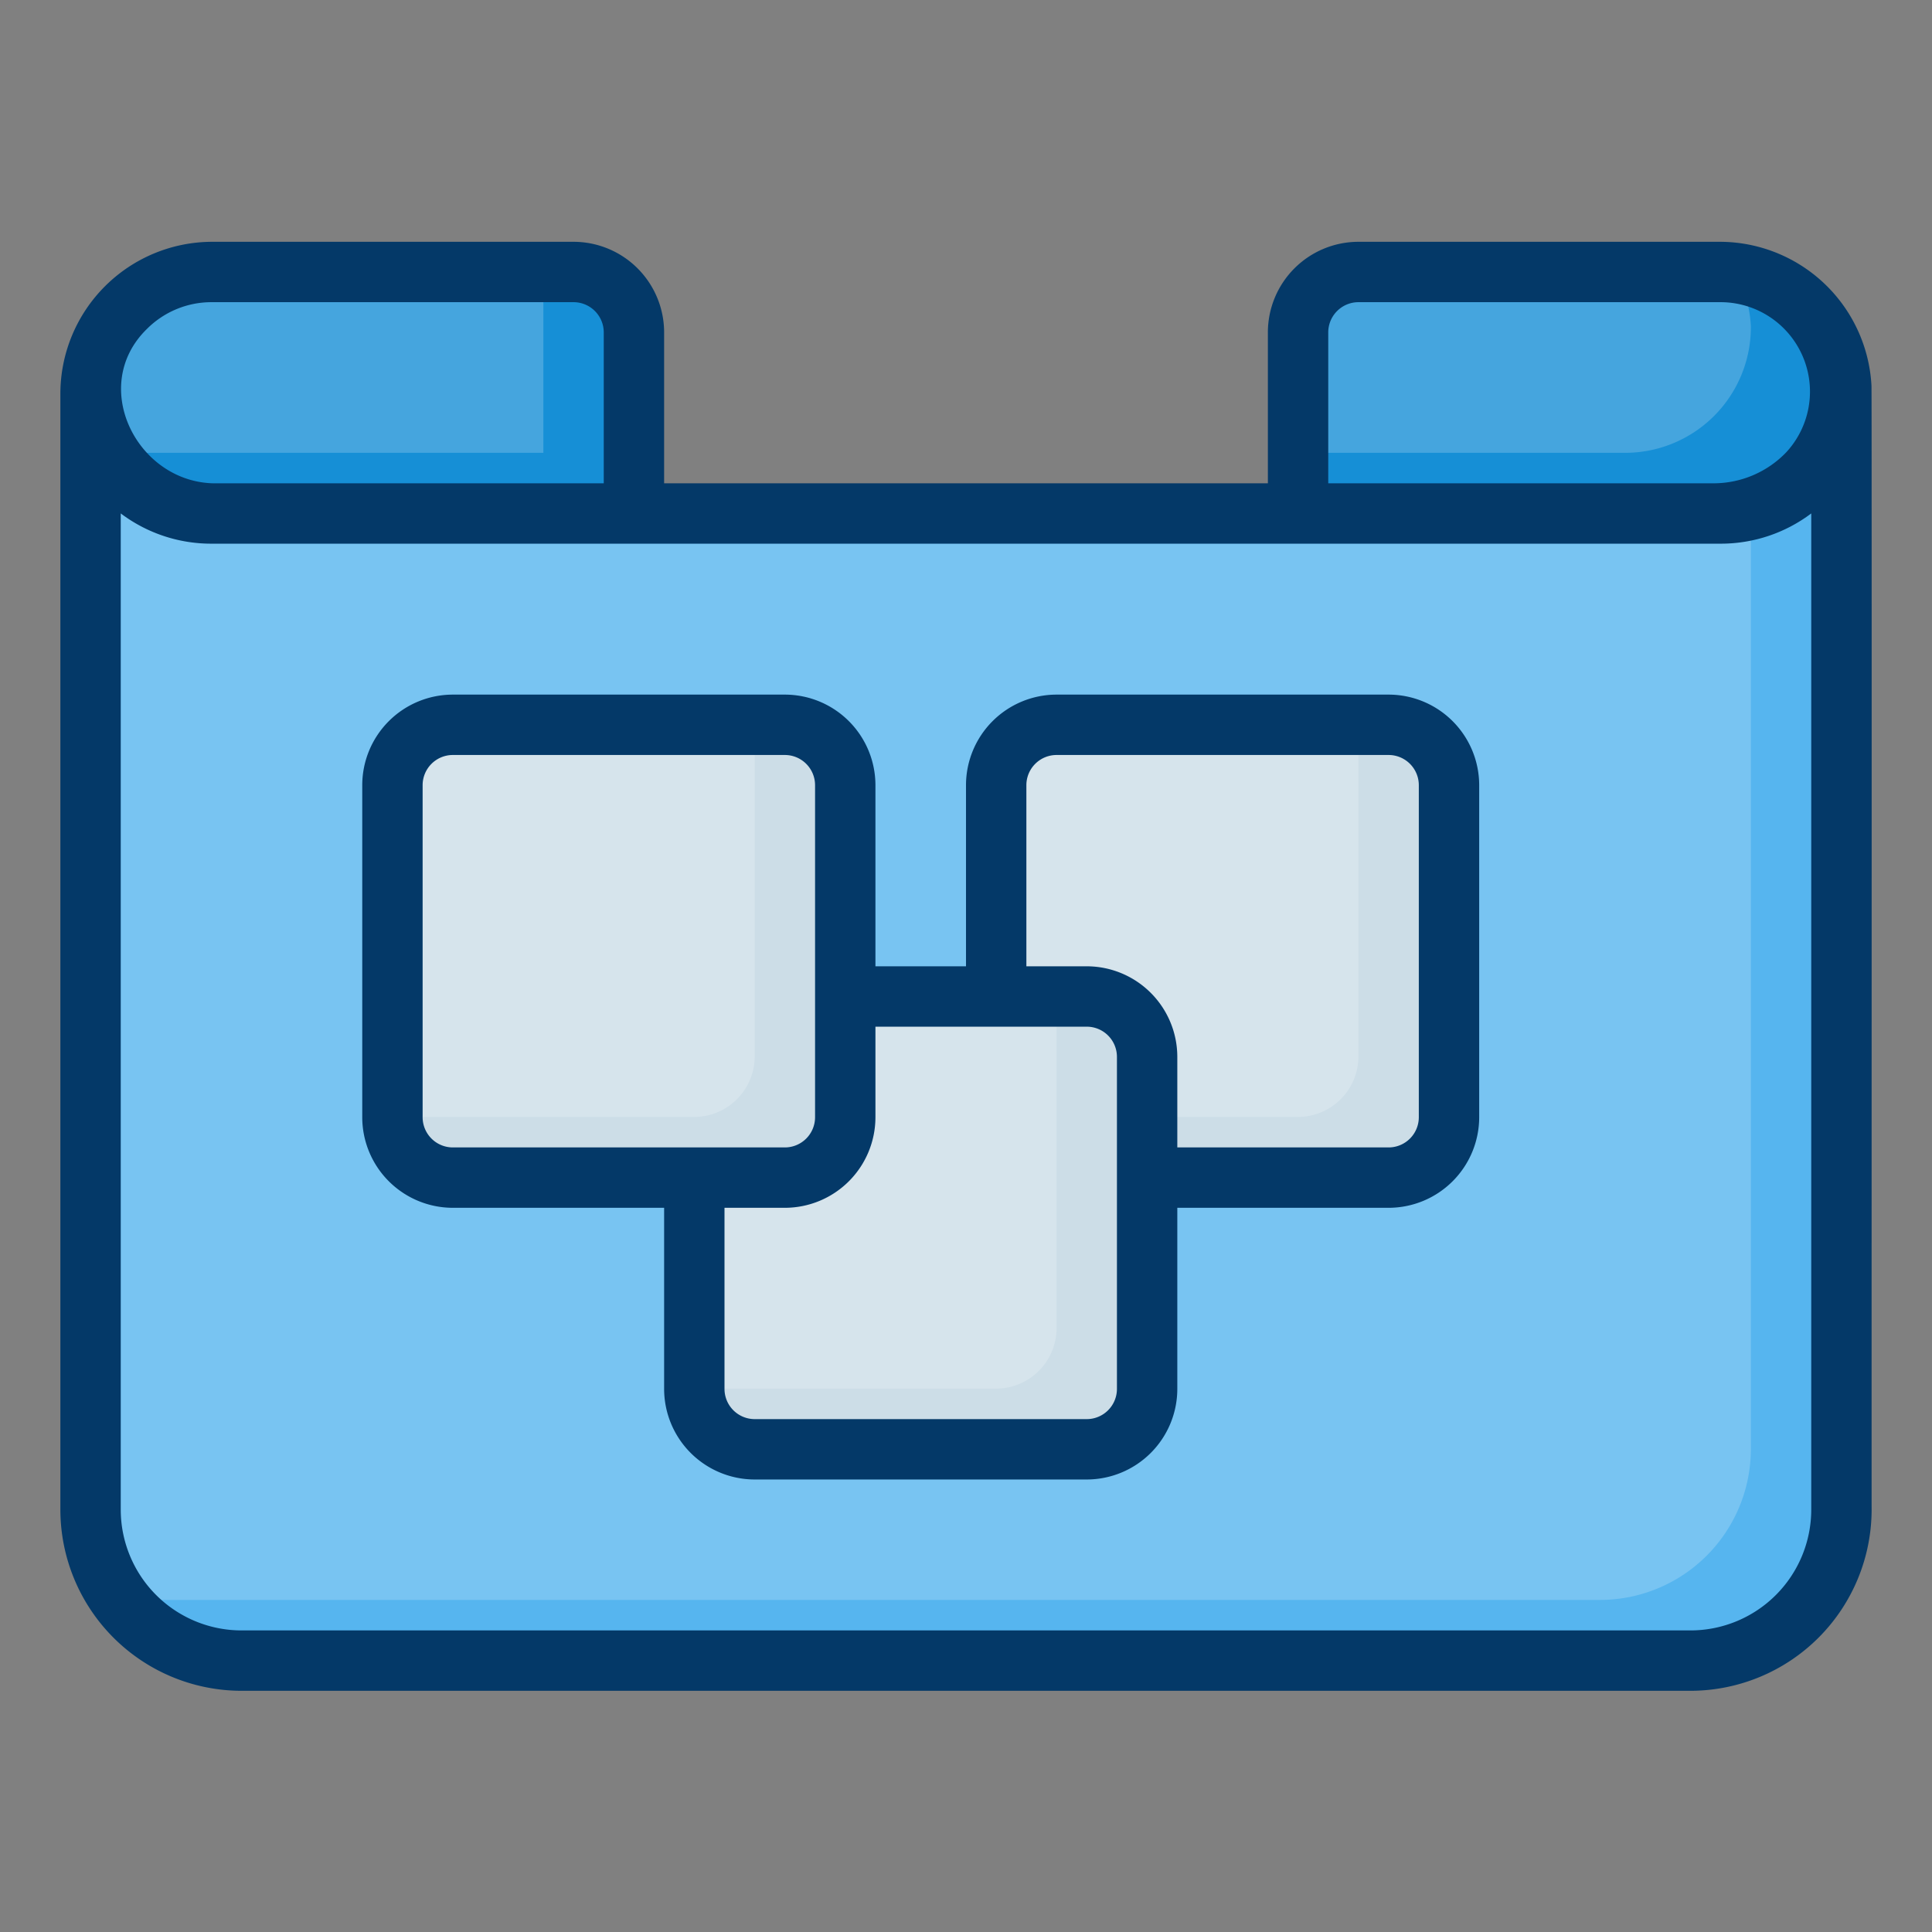 <svg xmlns="http://www.w3.org/2000/svg" viewBox="0 0 64 64"><rect x="0" y="0" width="64" height="64" fill="#808080" stroke="none"/><g data-name="Layer 1"><path fill="#168fd6" d="M61 12.81A4.166 4.166 0 0 1 56.77 17H43V11a2.006 2.006 0 0 1 2-2H57a3.875 3.875 0 0 1 .48.03A4 4 0 0 1 61 12.81zM21 11v6H7.23a4.319 4.319 0 0 1-3.67-2.06A3.627 3.627 0 0 1 3 12.81 4.003 4.003 0 0 1 7 9H19A2.006 2.006 0 0 1 21 11z"/><path fill="#56b5ef" d="M61,13V50a5.002,5.002,0,0,1-5,5H8a4.994,4.994,0,0,1-5-5V13a4.003,4.003,0,0,0,4,4H57a3.658,3.658,0,0,0,1-.13A3.992,3.992,0,0,0,61,13Z"/><path fill="#fff" d="M58,16.87V48a5.002,5.002,0,0,1-5,5H5a4.923,4.923,0,0,1-1.09-.12A5.029,5.029,0,0,1,3,50V14.87a2.987,2.987,0,0,0,.52.1A4.007,4.007,0,0,0,7,17H57A3.658,3.658,0,0,0,58,16.87Z" opacity=".2"/><rect width="15" height="15" x="33" y="24" fill="#ccdde7" rx="2"/><path fill="#fff" d="M45,24V35a2.006,2.006,0,0,1-2,2H33V26a2.006,2.006,0,0,1,2-2Z" opacity=".2"/><rect width="15" height="15" x="23" y="33" fill="#ccdde7" rx="2"/><path fill="#fff" d="M35,33V44a2.006,2.006,0,0,1-2,2H23V35a2.006,2.006,0,0,1,2-2Z" opacity=".2"/><rect width="15" height="15" x="13" y="24" fill="#ccdde7" rx="2"/><path fill="#fff" d="M58 10.81A4.166 4.166 0 0 1 53.77 15H43V11a2.006 2.006 0 0 1 2-2H57a3.875 3.875 0 0 1 .48.03A3.968 3.968 0 0 1 58 10.81zM18 9v6H4.23a3.713 3.713 0 0 1-.67-.06A3.969 3.969 0 0 1 7 9zM25 24V35a2.006 2.006 0 0 1-2 2H13V26a2.006 2.006 0 0 1 2-2z" opacity=".2"/><path fill="#043968" d="M61.995,12.771A5.036,5.036,0,0,0,57,8.01l-12,0a3.003,3.003,0,0,0-3,3v5H22v-5a3.003,3.003,0,0,0-3-3H7a5.037,5.037,0,0,0-5,5L2,50.01a6.007,6.007,0,0,0,6,6H56a6.007,6.007,0,0,0,6-6C61.995,49.77,62.01,12.984,61.995,12.771ZM44,11.01a1.001,1.001,0,0,1,1-1H57a2.963,2.963,0,0,1,2.179,4.965,3.339,3.339,0,0,1-2.404,1.035H44ZM4.872,10.892A3.019,3.019,0,0,1,7,10.01H19a1.001,1.001,0,0,1,1,1v5H7.226C4.591,16.084,2.894,12.812,4.872,10.892ZM60,50.01a4.004,4.004,0,0,1-4,4H8a4.004,4.004,0,0,1-4-4v-33.002a4.976,4.976,0,0,0,3,1.002H57a4.976,4.976,0,0,0,3-1.002Z"/><path fill="#043968" d="M46,23.01H35a3.003,3.003,0,0,0-3,3v6H29v-6a3.003,3.003,0,0,0-3-3H15a3.003,3.003,0,0,0-3,3v11a3.003,3.003,0,0,0,3,3h7v6a3.003,3.003,0,0,0,3,3H36a3.003,3.003,0,0,0,3-3v-6h7a3.003,3.003,0,0,0,3-3v-11A3.003,3.003,0,0,0,46,23.01Zm-32,14v-11a1.001,1.001,0,0,1,1-1H26a1.001,1.001,0,0,1,1,1v11a1.001,1.001,0,0,1-1,1H15A1.001,1.001,0,0,1,14,37.01Zm23,9a1.001,1.001,0,0,1-1,1H25a1.001,1.001,0,0,1-1-1v-6h2a3.003,3.003,0,0,0,3-3v-3h7a1.001,1.001,0,0,1,1,1Zm10-9a1.001,1.001,0,0,1-1,1H39v-3a3.003,3.003,0,0,0-3-3H34v-6a1.001,1.001,0,0,1,1-1H46a1.001,1.001,0,0,1,1,1Z"/></g></svg>